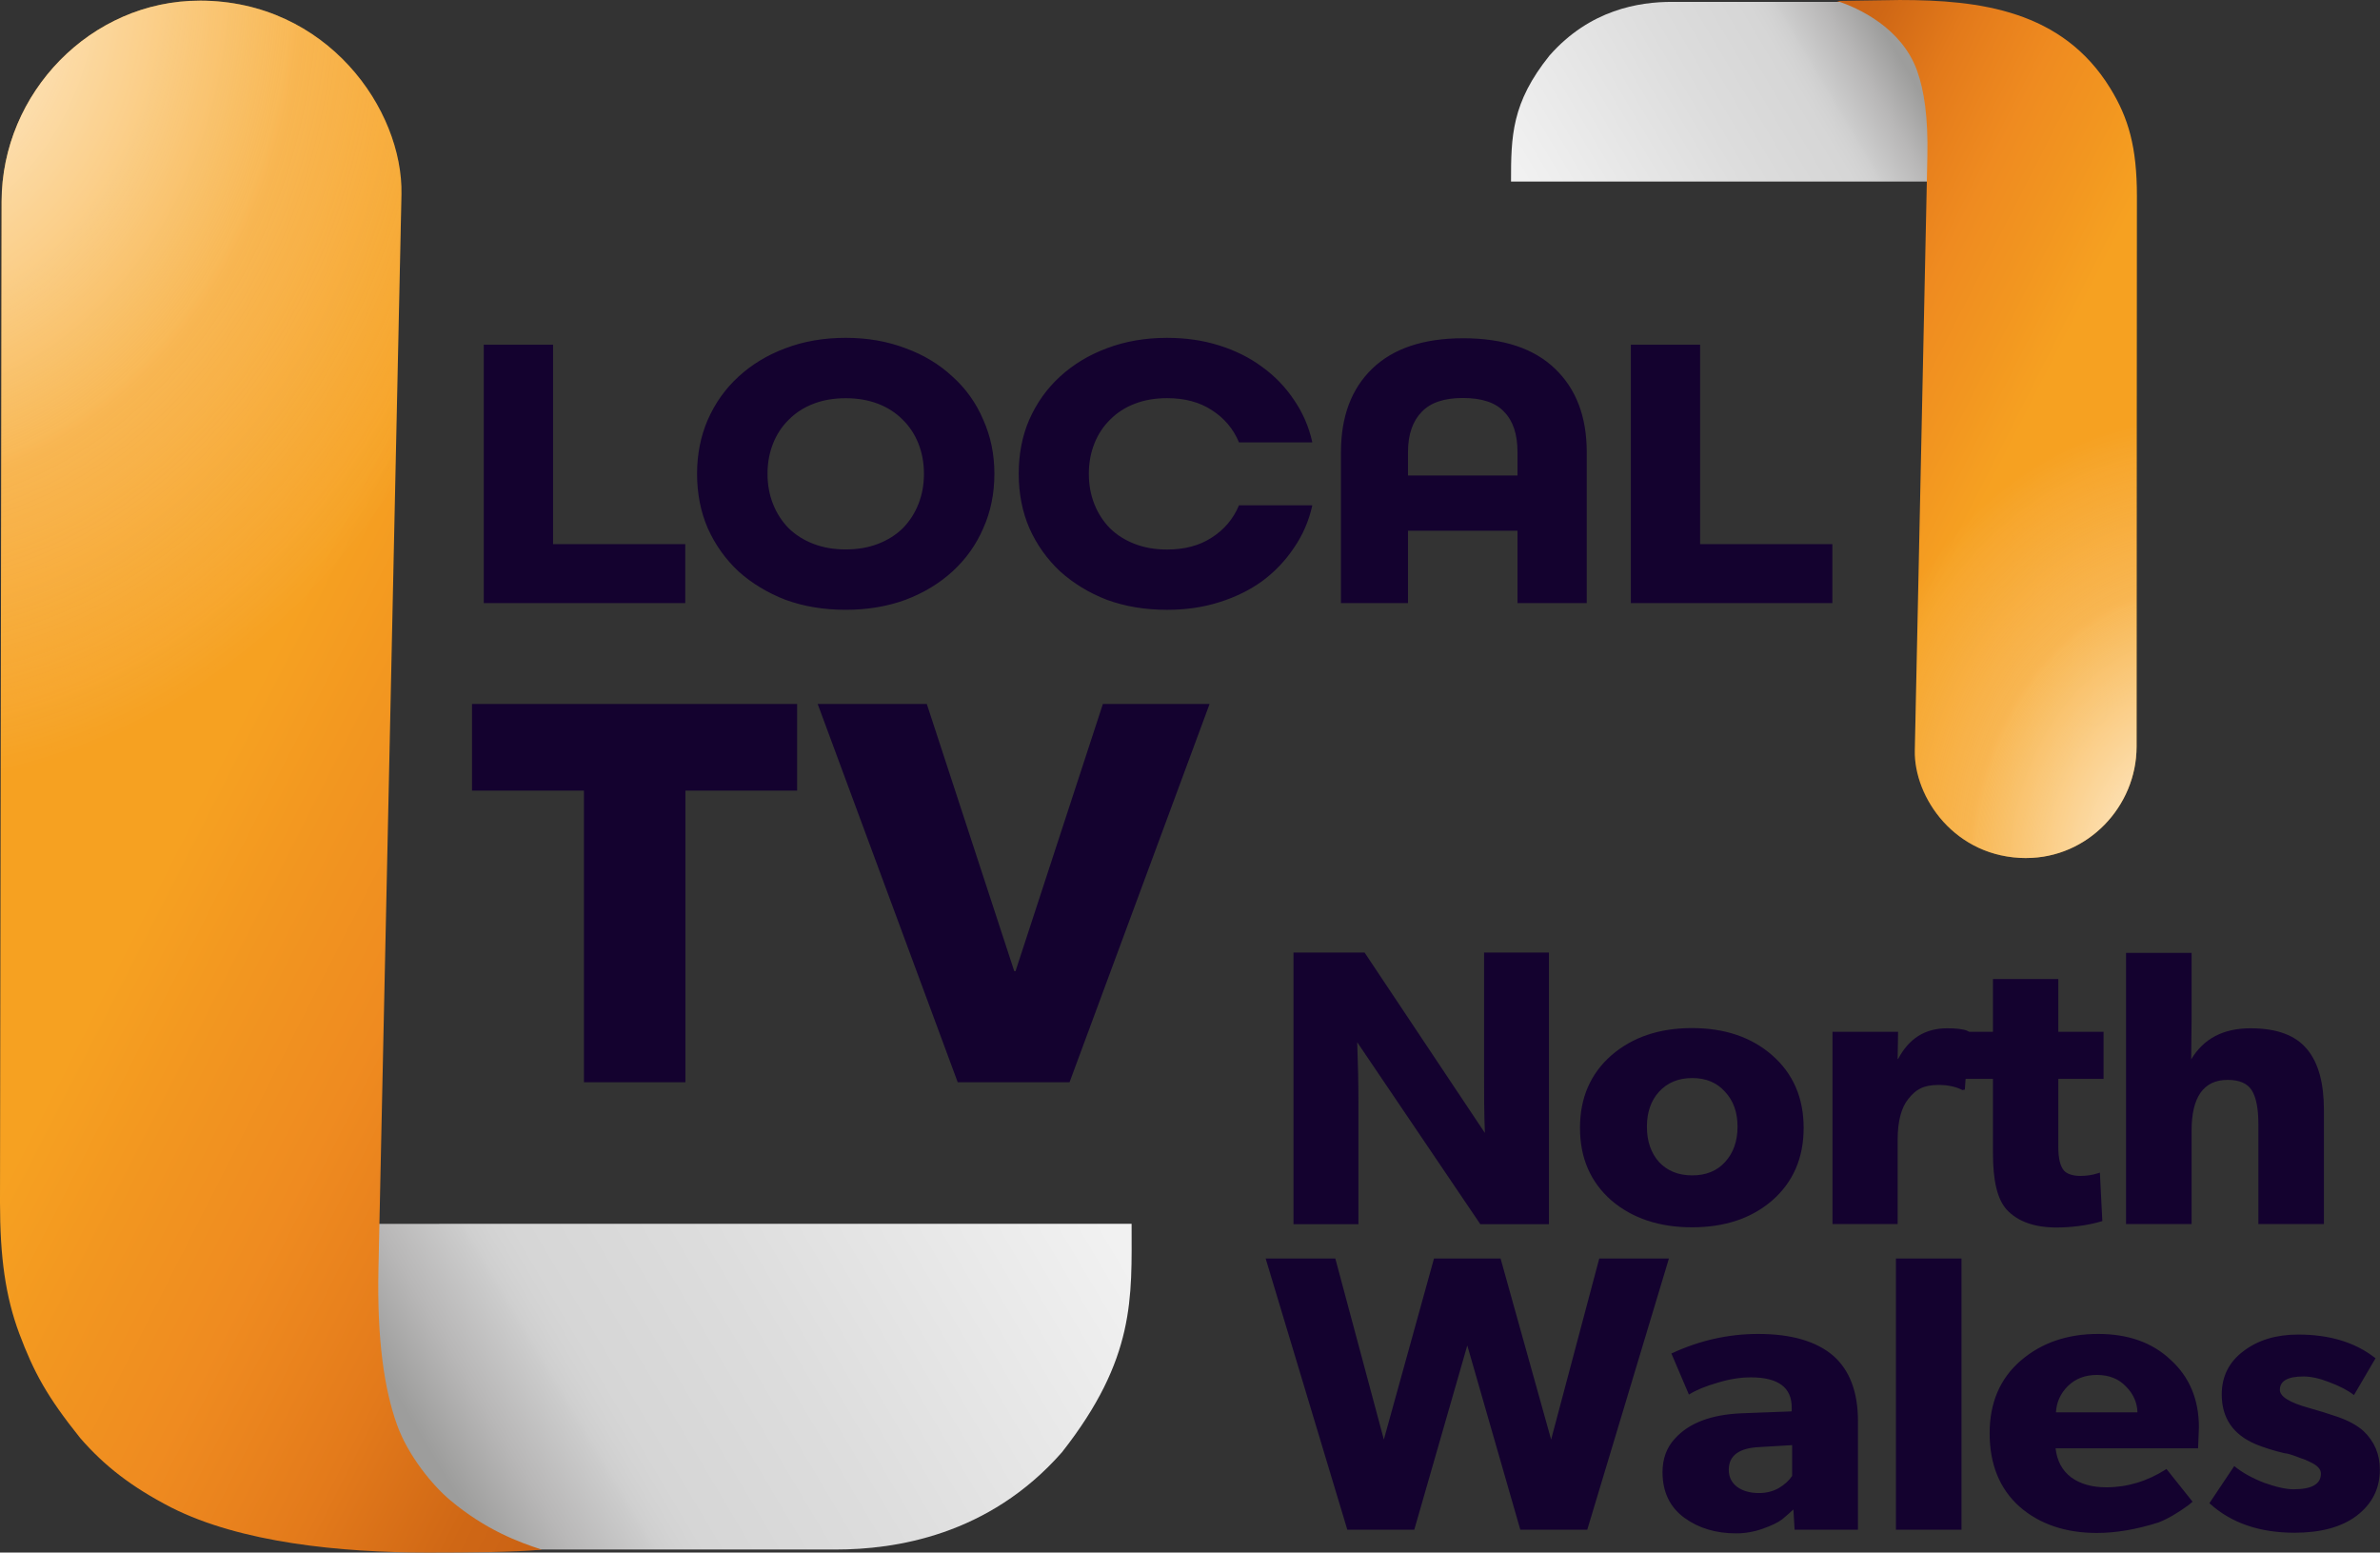 <svg width="1226.6" height="800" version="1.1" viewBox="0 0 1226.6 800" xml:space="preserve" xmlns="http://www.w3.org/2000/svg" xmlns:xlink="http://www.w3.org/1999/xlink"><rect x="0" y="0" width="1226.6" height="800" fill="#333333" stroke="none"/><defs><linearGradient id="c"><stop stop-color="#fff" stop-opacity=".98" offset="0"/><stop stop-color="#fff9ea" stop-opacity=".513" offset=".294"/><stop stop-color="#fdf6e2" stop-opacity=".284" offset=".428"/><stop stop-color="#feedd3" stop-opacity=".275" offset=".44"/><stop stop-color="#feeed5" stop-opacity=".107" offset=".6"/><stop stop-color="#fffffe" stop-opacity="0" offset=".688"/><stop stop-color="#fff" stop-opacity="0" offset="1"/></linearGradient><linearGradient id="b"><stop stop-color="#f6a121" offset="0"/><stop stop-color="#f29620" offset=".184"/><stop stop-color="#ef8b20" offset=".4"/><stop stop-color="#e9821d" offset=".537"/><stop stop-color="#e37a1b" offset=".649"/><stop stop-color="#cf6715" offset=".862"/><stop stop-color="#c96114" offset="1"/></linearGradient><linearGradient id="a"><stop stop-color="#9d9d9c" offset="0"/><stop stop-color="#b8b7b7" offset=".101"/><stop stop-color="#ccc" offset=".2"/><stop stop-color="#cfcfcf" offset=".209"/><stop stop-color="#d0d0d0" offset=".216"/><stop stop-color="#d3d3d3" offset=".236"/><stop stop-color="#d6d6d6" offset=".269"/><stop stop-color="#d7d7d7" offset=".31"/><stop stop-color="#ddd" offset=".509"/><stop stop-color="#f1f1f1" offset="1"/></linearGradient><linearGradient id="d" x1="240.62" x2="198.35" y1="11.085" y2="36.218" gradientTransform="matrix(4.039 0 0 4.039 -.042 -27.419)" gradientUnits="userSpaceOnUse" xlink:href="#a"/><linearGradient id="e" x1="270.78" x2="229.43" y1="36.126" y2="14.995" gradientTransform="matrix(4.039 0 0 4.045 -.042 -27.458)" gradientUnits="userSpaceOnUse" xlink:href="#b"/><linearGradient id="g" x1="240.62" x2="198.35" y1="11.085" y2="36.218" gradientTransform="matrix(-7.308 0 0 -7.321 1992.4 849.9)" gradientUnits="userSpaceOnUse" xlink:href="#a"/><linearGradient id="h" x1="270.78" x2="229.43" y1="36.126" y2="14.995" gradientTransform="matrix(-7.308 0 0 -7.321 1992.4 849.9)" gradientUnits="userSpaceOnUse" xlink:href="#b"/><radialGradient id="f" cx="262.89" cy="79.2" r="19.174" gradientTransform="matrix(-1.235 -18.09 14.485 -1.052 314.89 5293.4)" gradientUnits="userSpaceOnUse" xlink:href="#c"/><radialGradient id="i" cx="262.98" cy="79.231" r="19.174" gradientTransform="matrix(1.811 32.179 -26.229 1.59 1535.6 -8607.8)" gradientUnits="userSpaceOnUse" xlink:href="#c"/></defs><path d="m997.89 93.549v-84.042l-42.998-8.54h-93.296c-16.785 0-42.125 3.921-63.006 27.635-19.572 24.352-19.846 41.625-19.846 64.947z" fill="url(#d)" stroke-width="1.067"/><path d="m1044.3 442.12c31.645 0 56.828-26.502 56.847-57.399l0.175-283.5c0.016-25.483-4.379-40.487-13.733-55.721-24.701-40.226-67.402-45.496-108.5-45.496l-32.426 0.482c10.951 3.462 33.449 13.847 41.392 36.022 3.654 10.202 5.687 24.066 5.268 43.937l-6.47 306.28c-0.509 24.1 20.661 55.413 57.447 55.413z" fill="url(#e)" stroke-width="1.067"/><path d="m1044.3 442.12c31.645 0 56.828-26.502 56.847-57.399l0.175-283.5c0.016-25.483-4.379-40.487-13.733-55.721-24.701-40.226-67.402-45.496-108.5-45.496l-32.426 0.482c10.951 3.462 33.449 13.847 41.392 36.022 3.654 10.202 5.687 24.066 5.268 43.937l-6.47 306.28c-0.509 24.1 20.661 55.413 57.447 55.413z" fill="url(#f)" stroke-width="1.067"/><path d="m186.68 630.62v152.34l77.8 15.48h166.3c30.37 0 78.728-7.108 116.51-50.094 38.118-48.479 35.91-79.789 35.91-117.73z" fill="url(#g)" stroke-width="1.067"/><path d="m102.9 0.341c-56.05 0-101.98 47.543-102.07 103.47l-0.831 515.63c0 28.336 2.796 48.521 9.923 67.692 7.554 20.073 14.284 32.468 31.435 53.89 12.458 14.341 26.484 25.243 46.931 35.778 35.674 18.066 86.936 23.203 132.34 23.203 22.124-0.041 43.605-0.122 58.665-1.487-12.119-3.922-29.095-10.242-47.306-25.523-8.892-7.461-21.603-22.718-27.41-38.937-6.612-18.467-10.291-44.076-9.532-80.045l11.855-553.81c0.934-43.622-38.254-99.874-104.01-99.874z" fill="url(#h)" stroke-width="1.067"/><path d="m102.9 0.341c-56.05 0-101.98 47.543-102.07 103.47l-0.831 515.63c0 28.336 2.796 48.521 9.923 67.692 7.554 20.073 14.284 32.468 31.435 53.89 12.458 14.341 26.484 25.243 46.931 35.778 35.674 18.066 86.936 23.203 132.34 23.203 22.124-0.041 43.605-0.122 58.665-1.487-12.119-3.922-29.095-10.242-47.306-25.523-8.892-7.461-21.603-22.718-27.41-38.937-6.612-18.467-10.291-44.076-9.532-80.045l11.855-553.81c0.934-43.622-38.254-99.874-104.01-99.874z" fill="url(#i)" stroke-width="1.067"/><g fill="#14022f" stroke-width="1.067"><path d="m435.87 174.08c-11.302 0-21.649 1.786-31.043 5.358-9.247 3.435-17.319 8.312-24.217 14.632-6.752 6.183-12.035 13.602-15.851 22.258-3.669 8.518-5.505 17.791-5.505 27.821 0 10.167 1.836 19.51 5.505 28.028 3.816 8.518 9.099 15.936 15.851 22.256 6.898 6.183 14.971 11.06 24.217 14.632 9.394 3.435 19.741 5.153 31.043 5.153 11.155 0 21.43-1.718 30.824-5.153 9.393-3.572 17.466-8.45 24.217-14.632 6.898-6.32 12.182-13.738 15.851-22.256 3.816-8.518 5.724-17.861 5.724-28.028 0-10.029-1.908-19.303-5.724-27.821-3.669-8.655-8.953-16.075-15.851-22.258-6.752-6.32-14.824-11.197-24.217-14.632-9.394-3.572-19.669-5.358-30.824-5.358zm0 31.107c6.134 0 11.684 0.958 16.65 2.872 4.965 1.914 9.201 4.646 12.706 8.201 3.505 3.418 6.205 7.518 8.104 12.303 1.899 4.785 2.849 9.98 2.849 15.585s-0.95 10.799-2.849 15.583c-1.899 4.785-4.599 8.956-8.104 12.51-3.505 3.418-7.741 6.082-12.706 7.996-4.965 1.914-10.516 2.872-16.65 2.872-6.134 0-11.682-0.959-16.648-2.872-4.965-1.914-9.201-4.578-12.706-7.996-3.505-3.554-6.207-7.726-8.106-12.51-1.899-4.785-2.849-9.978-2.849-15.583s0.95-10.801 2.849-15.585c1.899-4.785 4.601-8.885 8.106-12.303 3.505-3.554 7.741-6.287 12.706-8.201 4.965-1.914 10.514-2.872 16.648-2.872zm-134.93 352.47v-150.25h-57.669v-44.672h167.55v44.672h-57.566v150.25zm192.64 4e-5 -72.168-194.92h56.235l45.082 137.7h0.645l45.032-137.7h54.994l-72.175 194.92zm346.92-246.88v-133.16h35.703v102.77h68.149v30.397zm-58.414-1e-5v-37.284h-56.438v37.284h-34.542v-77.8c0-18.264 5.344-32.576 16.033-42.935 10.835-10.495 26.502-15.743 47.001-15.743 20.645 0 36.492 5.248 47.327 15.743 10.835 10.359 16.306 24.671 16.306 42.935v77.8zm0-77.8c0-9.268-2.323-16.112-6.862-20.747-4.393-4.771-11.494-7.155-21.304-7.155-9.664 0-16.658 2.385-21.197 7.156-4.539 4.634-7.075 11.477-7.075 20.746v12.05h56.438zm-532.76 77.8v-133.16h35.703v102.77h68.149v30.397zm352.18-136.69c-11.298 0-21.642 1.786-31.032 5.358-9.244 3.435-17.314 8.312-24.21 14.632-6.749 6.183-12.03 13.602-15.845 22.258-3.668 8.518-5.396 17.791-5.396 27.821 0 10.167 1.834 19.51 5.502 28.028 3.815 8.518 9.096 15.936 15.845 22.256 6.896 6.183 14.86 11.06 24.103 14.632 9.39 3.435 19.734 5.153 31.032 5.153 9.684 0 18.635-1.306 26.851-3.916 8.363-2.61 15.772-6.252 22.228-10.923 6.456-4.809 11.885-10.51 16.287-17.105 4.548-6.595 7.704-13.875 9.464-21.844h-0.319c5e-3 -0.022 0.012-0.043 0.017-0.066h-37.486c-2.923 6.979-7.599 12.52-14.029 16.625-6.284 4.105-13.955 6.159-23.016 6.159-6.138 0-11.691-0.959-16.66-2.874-4.969-1.916-9.207-4.583-12.714-8.004-3.507-3.558-6.212-7.731-8.112-12.521-1.9-4.789-2.848-9.99-2.848-15.6 0-5.611 0.948-10.811 2.848-15.6 1.9-4.789 4.605-8.895 8.112-12.316 3.507-3.558 7.745-6.295 12.714-8.211 4.969-1.916 10.522-2.872 16.66-2.872 9.06 0 16.732 2.052 23.016 6.157 6.43 4.105 11.106 9.649 14.029 16.627h37.486c-5e-3 -0.022-0.012-0.043-0.017-0.066h0.319c-1.761-7.969-4.916-15.251-9.464-21.846-4.402-6.595-9.831-12.227-16.287-16.898-6.456-4.809-13.865-8.518-22.228-11.128-8.217-2.61-17.167-3.916-26.851-3.916z"/><path d="m764.86 490.84h33.433v139.97h-35.371l-63.446-93.764c0.422 11.089 0.633 21.638 0.633 31.646v62.118h-33.469v-139.97h36.636l62.003 92.953c-0.422-10.549-0.42-20.972-0.42-30.844zm107.17 38.909c-16.858 0-30.698 4.67-41.515 14.009-10.817 9.472-16.225 21.945-16.225 37.42s5.407 27.95 16.225 37.422c10.817 9.205 24.657 13.809 41.515 13.809s30.626-4.603 41.303-13.809c10.817-9.472 16.225-21.947 16.225-37.422s-5.407-27.948-16.225-37.42c-10.677-9.339-24.444-14.009-41.303-14.009zm0.106 25.749c7.09 0 12.721 2.351 16.892 7.053 4.31 4.572 6.464 10.581 6.464 18.027 0 7.446-2.154 13.52-6.464 18.223-4.171 4.572-9.801 6.859-16.892 6.859-7.09 0-12.79-2.288-17.1-6.859-4.171-4.703-6.258-10.777-6.258-18.223 0-7.446 2.087-13.455 6.258-18.027 4.31-4.703 10.01-7.053 17.1-7.053zm141.56-24.435 1.056 0.602-2.114 29.796-1.265 0.213c-3.097-1.604-7.179-2.619-12.247-2.619-8.002 0-11.825 2.406-15.625 7.218-3.519 4.278-5.492 11.375-5.492 20.866v43.593h-33.571v-99.067h33.784l-0.211 14.036h0.209c5.631-10.56 13.791-15.841 25.334-15.841 4.364 0 8.171 0.401 10.142 1.203z"/><path d="m1060.8 531.65h23.335v24.262h-23.335v35.064c0 5.882 0.986 9.959 2.956 12.231 1.408 1.604 4.402 2.726 8.343 2.726 2.956 0 5.912-0.361 8.868-1.296l1.267-0.401 1.263 24.957c-7.483 2.337-16.466 3.315-23.645 3.315-11.262 0-20.028-3.075-25.658-9.224-4.927-5.481-7.07-15.172-7.07-29.075v-38.298h-14.781v-24.262h14.781v-27.189h33.676zm136.9 40.516v58.563h-33.782v-51.613c0-7.753-1.126-13.647-3.379-17.257-2.252-3.609-6.405-5.414-12.458-5.414-12.388 0-18.581 8.835-18.581 26.079v48.204h-33.784v-139.74h33.784v34.058l-0.211 20.854c6.335-10.694 16.54-16.041 30.617-16.041 13.514 0 23.226 3.609 29.138 10.828 5.912 7.085 8.656 17.578 8.656 31.481zm-291.56 115.19c-15.342 0-30.194 3.333-44.548 9.995l-0.187 0.087 9.028 21.164 0.21-0.131c3.628-2.246 8.458-4.234 14.486-5.96l2e-3 -2e-3h2e-3c6.023-1.856 11.76-2.783 17.214-2.783 7.067 0 12.341 1.311 15.833 3.897 3.492 2.586 5.235 6.444 5.235 11.648v1.987l-25.924 0.989c-15.627 0.666-27.07 5.004-34.283 13.038-4.249 4.561-6.376 10.341-6.376 17.298 0 10.159 3.759 18.02 11.255 23.509 7.343 5.348 16.245 8.02 26.676 8.02 4.66 0 9.25-0.802 13.767-2.406 4.506-1.6 7.821-3.199 9.959-4.818l8e-3 -4e-3c2.128-1.763 4.035-3.458 5.787-5.104l0.619 10.459h32.652v-55.988c0-14.801-4.163-25.977-12.503-33.471l-2e-3 -2e-3c-8.761-7.625-21.741-11.423-38.909-11.423zm17.485 57.292v15.854c-1.523 2.342-3.796 4.435-6.845 6.272-3.058 1.711-6.459 2.566-10.219 2.566-4.603 0-8.346-1.055-11.253-3.152-2.902-2.226-4.337-5.138-4.337-8.803 0-3.739 1.333-6.548 4.02-8.505s6.755-3.051 12.209-3.25h2e-3zm53.504-96.162h33.784v139.74h-33.784zm104.2 38.87c-15.955 0-29.275 4.596-39.924 13.788-10.655 9.196-15.987 21.677-15.987 37.385 0 15.97 5.12 28.585 15.356 37.782v2e-3c10.372 9.06 23.693 13.588 39.926 13.588 9.798 0 20.359-1.796 31.683-5.385l0.02-4e-3c4.77-1.867 9.949-4.862 15.544-8.984l0.01-4e-3 2.048-1.731-13.44-16.835-0.162 0.104c-9.742 6.218-20.027 9.322-30.875 9.322-7.364 0-13.386-1.714-18.089-5.133v-2e-3c-4.639-3.503-7.3-8.476-8.034-14.942h73.444l0.427-10.759v-4e-3c0-14.38-4.844-25.996-14.519-34.793-9.395-8.93-21.882-13.394-37.416-13.394zm-0.627 21.128c6.237 0 11.193 1.967 14.921 5.905v6e-3c3.819 3.76 5.794 8.208 5.983 13.369h-42.024c0.324-5.292 2.368-9.809 6.187-13.569 3.869-3.809 8.829-5.712 14.927-5.712zm103.72-20.808c-11.349 0-20.758 2.848-28.202 8.551-7.446 5.573-11.186 13.038-11.186 22.326 0 12.203 5.939 20.813 17.729 25.717 4.203 1.72 9.103 3.241 14.698 4.562l0.023 6e-3h0.025c0.58 0 1.589 0.207 2.977 0.633 1.388 0.426 3.165 1.067 5.326 1.923l0.01 4e-3 0.01 2e-3c1.378 0.39 2.974 1.046 4.781 1.964v4e-3c1.869 0.85 3.26 1.776 4.174 2.768 0.915 0.992 1.358 2.04 1.358 3.17 0 2.709-1.135 4.693-3.456 6.047-2.321 1.354-5.85 2.048-10.578 2.048-3.87 0-8.951-1.112-15.223-3.35h0.01c-6.129-2.368-11.207-5.192-15.236-8.472l-0.181-0.148-12.802 19.141 0.136 0.123c11.076 10.062 25.662 15.092 43.719 15.092 13.438 0 24.033-2.842 31.762-8.549 8.145-6.1 12.236-14.093 12.236-23.911 0-7.964-2.821-14.627-8.447-19.939v-2e-3c-3.241-2.928-7.737-5.379-13.482-7.364-5.032-1.716-9.922-3.233-14.675-4.554v-2e-3c-5.017-1.382-8.771-2.861-11.255-4.424-2.483-1.563-3.672-3.186-3.672-4.866 0-2.312 0.978-3.999 2.985-5.156 2.007-1.156 5.064-1.752 9.163-1.752 3.875 0 8.319 0.98 13.33 2.952v2e-3c5.294 1.973 9.465 4.142 12.513 6.497l0.192 0.148 11.111-18.964-0.146-0.117c-10.239-8.079-23.491-12.113-39.728-12.113zm-532.13-39.191 42.084 139.74h34.514l27.321-94.944 27.321 94.944h34.512l42.086-139.74h-35.906l-24.805 93.29-26.055-93.29h-34.31l-25.847 93.29-25.013-93.29z"/></g></svg>
